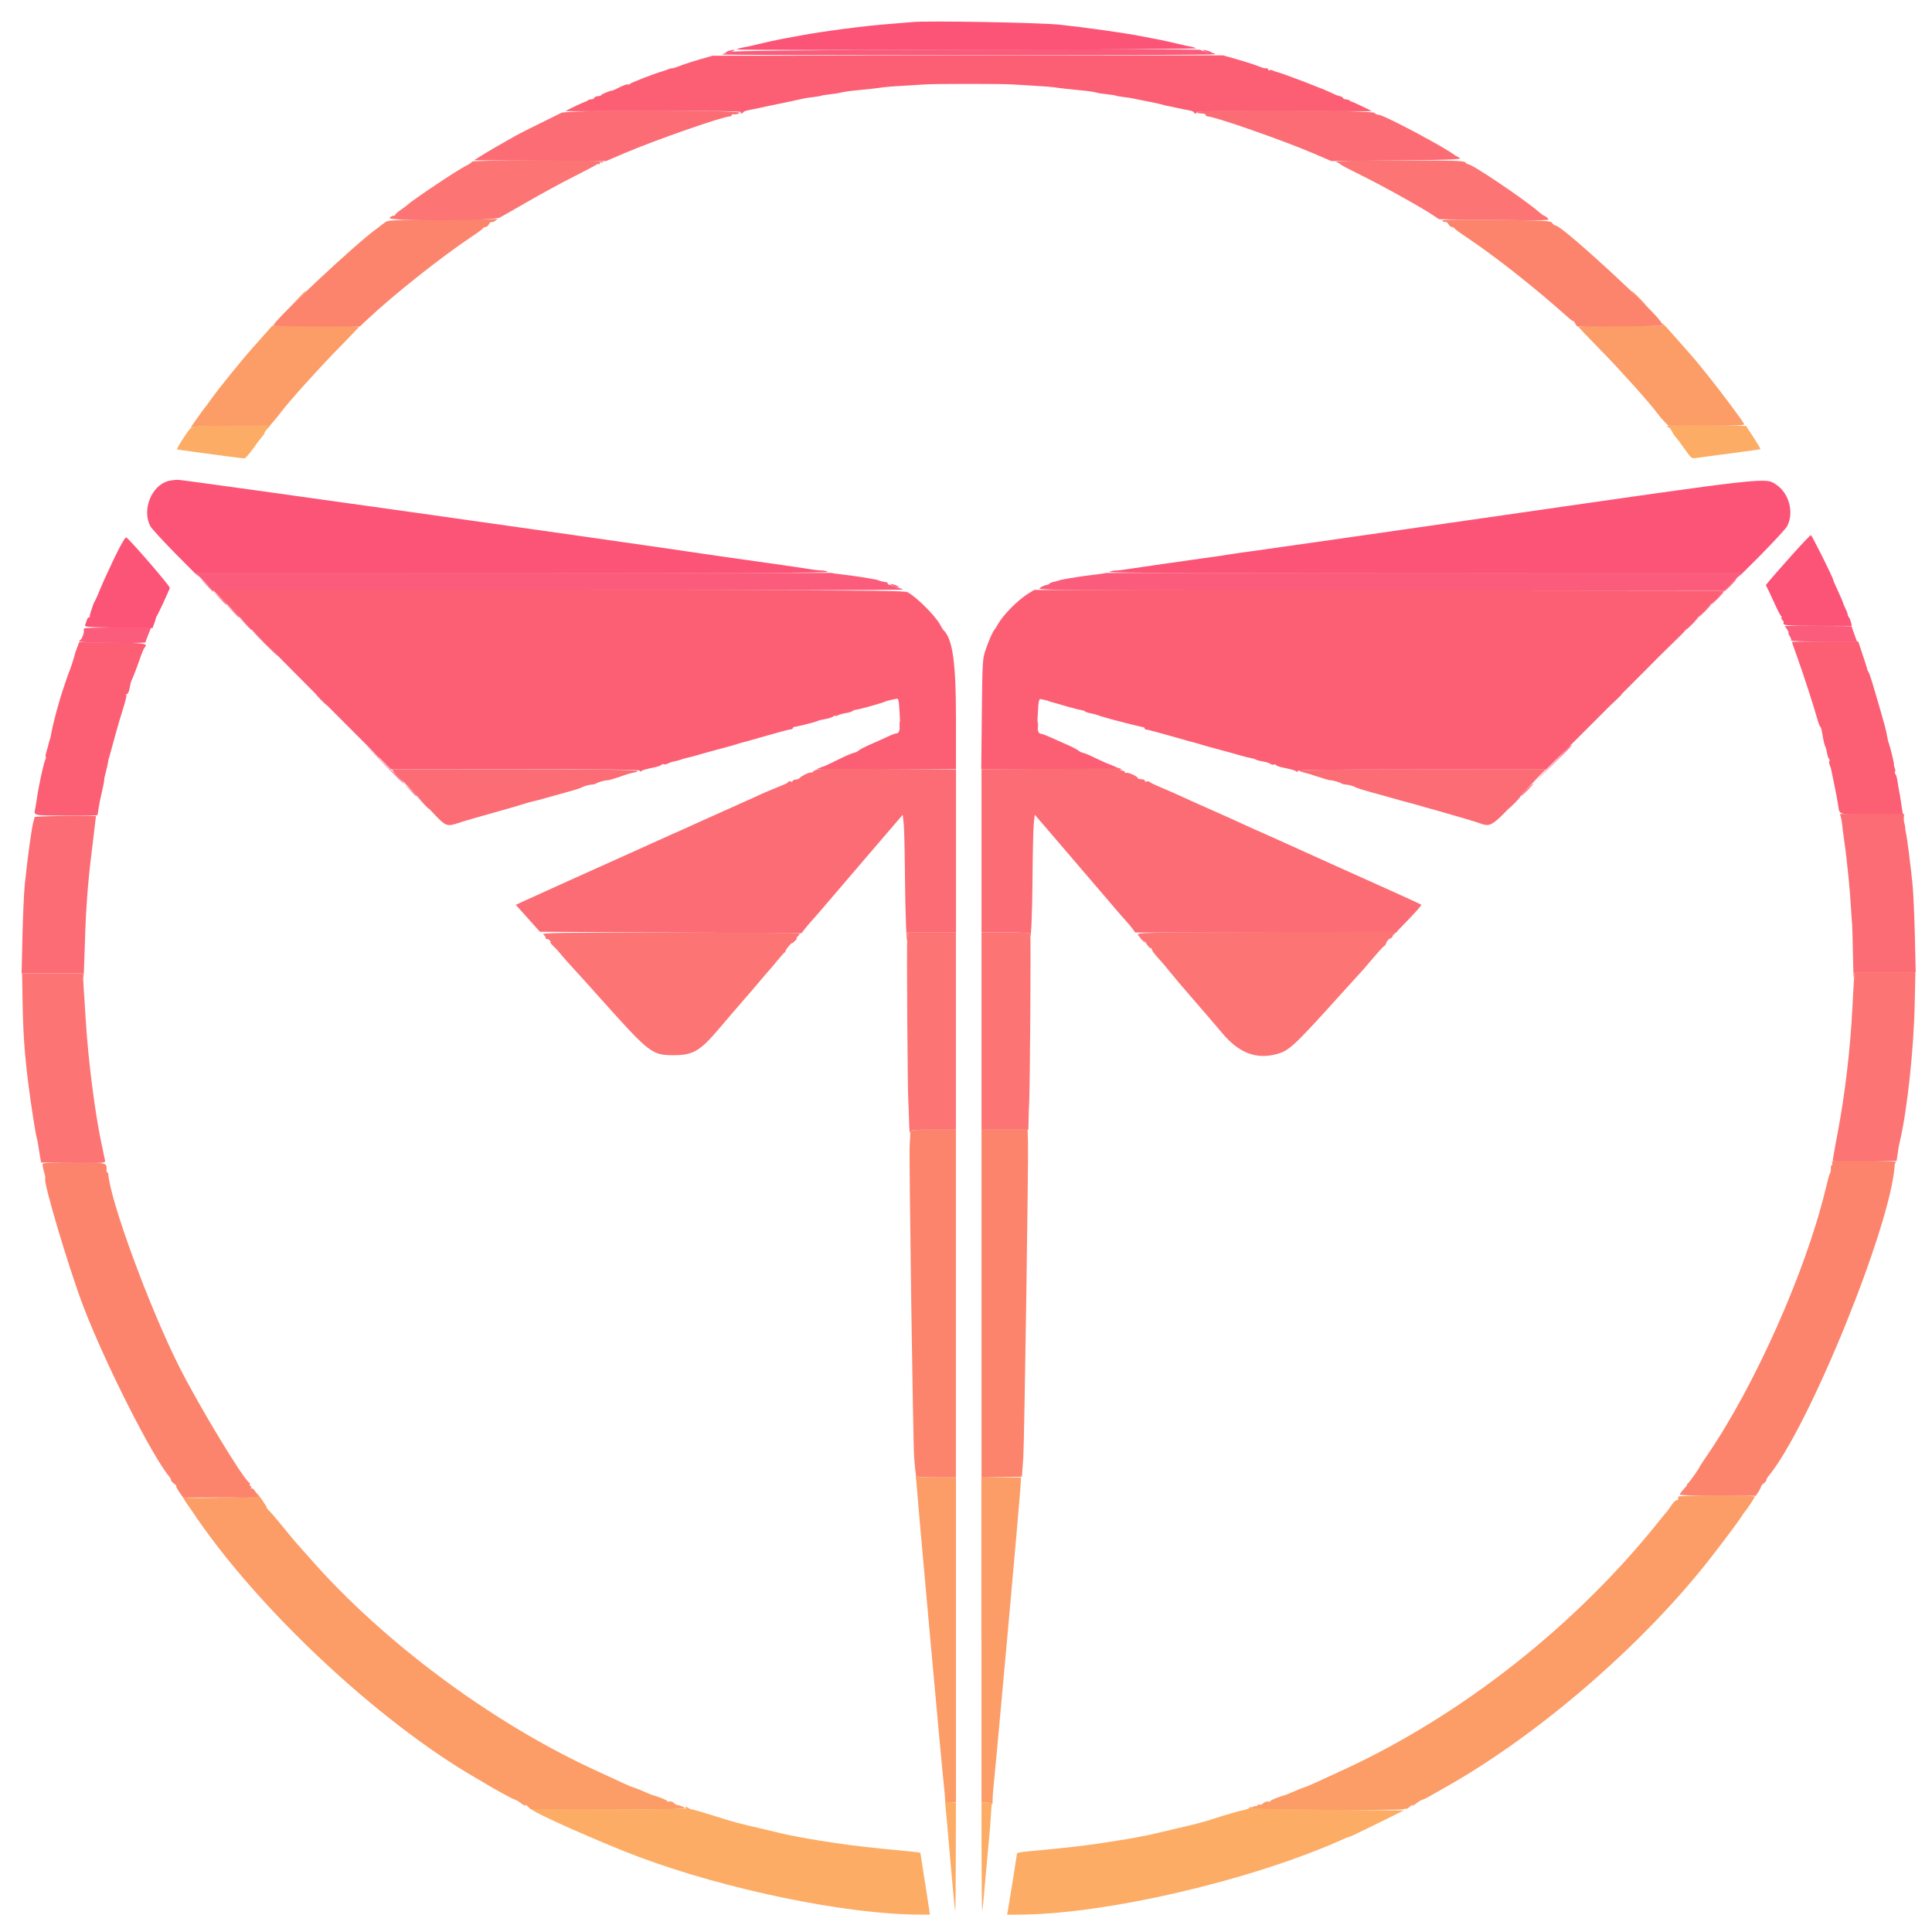 <?xml version="1.0" encoding="utf-8"?>
<!-- Generator: Adobe Illustrator 26.0.1, SVG Export Plug-In . SVG Version: 6.00 Build 0)  -->
<svg version="1.1" id="Layer_1" xmlns="http://www.w3.org/2000/svg" xmlns:xlink="http://www.w3.org/1999/xlink" x="0px" y="0px"
	 viewBox="0 0 32 32" style="enable-background:new 0 0 32 32;" xml:space="preserve">
<style type="text/css">
	.st0{fill-rule:evenodd;clip-rule:evenodd;fill:#FC5F74;}
	.st1{fill-rule:evenodd;clip-rule:evenodd;fill:#FC9C67;}
	.st2{fill-rule:evenodd;clip-rule:evenodd;fill:#FC846C;}
	.st3{fill-rule:evenodd;clip-rule:evenodd;fill:#FC6C74;}
	.st4{fill-rule:evenodd;clip-rule:evenodd;fill:#FC7473;}
	.st5{fill-rule:evenodd;clip-rule:evenodd;fill:#FC5477;}
	.st6{fill-rule:evenodd;clip-rule:evenodd;fill:#FCAC64;}
	.st7{fill-rule:evenodd;clip-rule:evenodd;fill:#FC5C7C;}
	.st8{fill-rule:evenodd;clip-rule:evenodd;fill:#FC6078;}
</style>
<g id="svgg">
	<path id="path0" class="st0" d="M11.602,0.98c-0.11,0.032-0.237,0.073-0.282,0.089c-0.045,0.017-0.103,0.039-0.129,0.048
		c-0.026,0.01-0.055,0.016-0.064,0.014C11.117,1.13,11.08,1.14,11.044,1.155c-0.036,0.015-0.077,0.029-0.092,0.033
		c-0.078,0.017-0.515,0.187-0.522,0.203c-0.004,0.011-0.017,0.014-0.028,0.007c-0.011-0.007-0.074,0.014-0.139,0.047
		c-0.065,0.033-0.121,0.058-0.124,0.056c-0.012-0.008-0.182,0.06-0.182,0.074c0,0.008-0.024,0.016-0.053,0.018
		C9.875,1.594,9.848,1.607,9.843,1.62C9.839,1.634,9.816,1.645,9.794,1.645c-0.023,0-0.049,0.008-0.059,0.018
		c-0.01,0.01-0.025,0.018-0.033,0.019c-0.019,0.001-0.333,0.15-0.333,0.158c0,0.003,0.657,0.003,1.459-0.001
		c0.983-0.004,1.454,0.002,1.444,0.018C12.264,1.869,12.268,1.88,12.28,1.88c0.013,0,0.026-0.009,0.031-0.021
		c0.004-0.012,0.045-0.027,0.09-0.035c0.045-0.008,0.13-0.025,0.188-0.038c0.058-0.014,0.122-0.028,0.141-0.031
		c0.019-0.003,0.093-0.019,0.165-0.034c0.071-0.015,0.182-0.039,0.247-0.052c0.065-0.013,0.139-0.03,0.164-0.036
		c0.026-0.007,0.1-0.018,0.165-0.025c0.065-0.007,0.124-0.018,0.133-0.023c0.008-0.005,0.072-0.015,0.141-0.023
		c0.069-0.007,0.144-0.019,0.167-0.025c0.051-0.015,0.161-0.031,0.287-0.042c0.135-0.012,0.366-0.038,0.435-0.05
		c0.032-0.005,0.175-0.016,0.317-0.024c0.142-0.008,0.311-0.018,0.376-0.023c0.153-0.011,1.281-0.011,1.434,0
		c0.065,0.005,0.234,0.015,0.376,0.023c0.142,0.008,0.285,0.019,0.317,0.024c0.069,0.012,0.3,0.038,0.435,0.05
		c0.126,0.011,0.237,0.027,0.287,0.042c0.023,0.007,0.098,0.018,0.167,0.025c0.069,0.007,0.133,0.017,0.141,0.023
		c0.008,0.005,0.068,0.016,0.133,0.023c0.065,0.007,0.144,0.02,0.176,0.028c0.032,0.008,0.137,0.029,0.232,0.047
		c0.095,0.018,0.196,0.04,0.223,0.049c0.028,0.009,0.071,0.02,0.097,0.024c0.026,0.004,0.095,0.019,0.153,0.032
		c0.058,0.013,0.143,0.031,0.188,0.038c0.045,0.007,0.086,0.023,0.09,0.035c0.004,0.012,0.018,0.021,0.031,0.021
		c0.013,0,0.016-0.011,0.008-0.024c-0.01-0.016,0.462-0.022,1.444-0.018c0.803,0.003,1.459,0.004,1.459,0.001
		c0-0.008-0.314-0.156-0.333-0.158c-0.009-0.001-0.024-0.009-0.033-0.019c-0.01-0.01-0.036-0.018-0.059-0.018
		c-0.023,0-0.045-0.01-0.049-0.023c-0.004-0.013-0.029-0.026-0.055-0.031c-0.026-0.004-0.079-0.025-0.118-0.045
		C21.969,1.49,21.207,1.2,21.138,1.189c-0.015-0.002-0.04-0.012-0.056-0.022c-0.016-0.01-0.04-0.012-0.053-0.004
		c-0.013,0.008-0.024,0.003-0.024-0.011c0-0.014-0.013-0.024-0.029-0.021c-0.016,0.003-0.051-0.003-0.076-0.013
		c-0.026-0.01-0.084-0.031-0.129-0.048c-0.045-0.017-0.18-0.058-0.298-0.092l-0.216-0.061l-4.227,0.003l-4.227,0.003L11.602,0.98
		 M17.016,9.841c-0.174,0.113-0.406,0.351-0.49,0.502c-0.025,0.045-0.052,0.088-0.059,0.094c-0.023,0.02-0.093,0.181-0.145,0.334
		c-0.048,0.139-0.051,0.199-0.06,1.059l-0.009,0.911l1.124,0c0.618,0,1.151,0.006,1.183,0.012s0.043,0.005,0.024-0.003
		c-0.019-0.008-0.072-0.032-0.118-0.053c-0.045-0.021-0.088-0.039-0.094-0.039c-0.013-0.002-0.208-0.09-0.317-0.144
		c-0.039-0.019-0.09-0.039-0.115-0.044c-0.024-0.005-0.061-0.023-0.082-0.041c-0.021-0.017-0.107-0.062-0.191-0.098
		c-0.084-0.037-0.208-0.091-0.275-0.122c-0.067-0.03-0.132-0.055-0.144-0.055c-0.061,0-0.074-0.07-0.059-0.323
		c0.014-0.249,0.017-0.26,0.064-0.249c0.089,0.02,0.12,0.028,0.12,0.032c0,0.002,0.016,0.007,0.035,0.012
		c0.019,0.004,0.125,0.034,0.235,0.067c0.11,0.032,0.226,0.062,0.259,0.067s0.064,0.015,0.071,0.024
		c0.007,0.009,0.046,0.022,0.087,0.029c0.041,0.007,0.104,0.024,0.14,0.038c0.036,0.014,0.066,0.024,0.066,0.022
		s0.016,0.003,0.035,0.01c0.055,0.02,0.596,0.158,0.629,0.16c0.016,0.001,0.029,0.011,0.029,0.022c0,0.011,0.015,0.02,0.032,0.02
		c0.018,0,0.2,0.048,0.406,0.107c0.205,0.059,0.389,0.11,0.409,0.114c0.019,0.004,0.051,0.014,0.071,0.021
		c0.019,0.007,0.141,0.041,0.27,0.076c0.129,0.034,0.288,0.078,0.353,0.097c0.105,0.031,0.19,0.052,0.259,0.065
		c0.013,0.002,0.034,0.011,0.047,0.019c0.013,0.008,0.065,0.021,0.116,0.029c0.051,0.008,0.106,0.026,0.122,0.04
		c0.017,0.014,0.04,0.019,0.053,0.011c0.013-0.008,0.029-0.005,0.036,0.007c0.007,0.012,0.053,0.029,0.102,0.039
		c0.049,0.01,0.102,0.022,0.118,0.026c0.016,0.004,0.043,0.011,0.059,0.015c0.016,0.004,0.044,0.016,0.062,0.027
		c0.023,0.014,0.028,0.012,0.016-0.007c-0.013-0.02,0.493-0.027,2.047-0.027h2.063l-0.117,0.123
		c-0.174,0.183,1.816-1.807,2.491-2.491l0.586-0.593l-5.715-0.006l-5.715-0.006L17.016,9.841 M4.116,10.372
		c0.322,0.326,0.984,0.993,1.471,1.481l0.886,0.887h2.072c1.56,0,2.068,0.007,2.055,0.027c-0.011,0.019-0.006,0.021,0.016,0.007
		c0.018-0.011,0.046-0.024,0.062-0.027c0.016-0.004,0.043-0.01,0.059-0.015c0.016-0.004,0.069-0.016,0.118-0.026
		c0.049-0.01,0.094-0.028,0.102-0.039c0.007-0.012,0.023-0.015,0.035-0.008c0.012,0.007,0.044,0.001,0.071-0.013
		c0.027-0.015,0.078-0.031,0.112-0.037c0.034-0.006,0.078-0.017,0.098-0.025c0.039-0.016,0.054-0.02,0.141-0.04
		c0.032-0.007,0.112-0.029,0.176-0.048c0.065-0.019,0.223-0.063,0.353-0.097c0.129-0.034,0.251-0.068,0.27-0.076
		c0.019-0.007,0.051-0.017,0.071-0.021c0.019-0.004,0.201-0.055,0.404-0.114c0.203-0.059,0.385-0.107,0.406-0.107
		s0.037-0.009,0.037-0.02c0-0.011,0.013-0.021,0.029-0.022c0.043-0.003,0.329-0.075,0.37-0.092c0.043-0.019,0.038-0.017,0.153-0.04
		c0.052-0.01,0.107-0.03,0.123-0.043c0.016-0.013,0.029-0.017,0.029-0.009c0,0.009,0.019,0.006,0.041-0.007
		c0.023-0.012,0.083-0.029,0.134-0.037c0.051-0.008,0.099-0.022,0.106-0.032c0.007-0.009,0.039-0.021,0.072-0.025
		c0.065-0.009,0.44-0.114,0.468-0.132c0.01-0.006,0.043-0.016,0.074-0.023c0.031-0.006,0.079-0.017,0.107-0.023
		c0.047-0.011,0.05,0,0.064,0.249c0.015,0.255,0.002,0.323-0.061,0.323c-0.013,0-0.078,0.025-0.144,0.057
		c-0.066,0.031-0.189,0.086-0.273,0.122c-0.084,0.036-0.17,0.08-0.192,0.098c-0.021,0.018-0.053,0.036-0.071,0.039
		c-0.048,0.01-0.139,0.049-0.323,0.14c-0.092,0.045-0.175,0.084-0.184,0.087c-0.034,0.008-0.123,0.044-0.123,0.051
		c0,0.004,0.518,0.004,1.152,0l1.152-0.006v-0.833c0-0.938-0.056-1.327-0.211-1.47c-0.007-0.007-0.029-0.042-0.048-0.08
		c-0.076-0.147-0.397-0.468-0.543-0.544c-0.056-0.029-0.854-0.034-5.783-0.034H3.53L4.116,10.372 M1.28,10.719
		c-0.017,0.045-0.032,0.088-0.034,0.094c-0.013,0.059-0.067,0.23-0.087,0.279c-0.014,0.034-0.029,0.072-0.033,0.085
		c-0.004,0.013-0.034,0.103-0.068,0.2c-0.084,0.245-0.183,0.614-0.212,0.788c-0.004,0.026-0.01,0.052-0.013,0.059
		c-0.003,0.007-0.008,0.022-0.011,0.035c-0.003,0.013-0.008,0.029-0.01,0.035C0.81,12.301,0.804,12.322,0.8,12.341
		c-0.005,0.019-0.019,0.069-0.031,0.11c-0.013,0.041-0.018,0.08-0.011,0.086c0.006,0.006,0.001,0.031-0.011,0.055
		c-0.023,0.044-0.107,0.428-0.134,0.619c-0.008,0.058-0.019,0.127-0.024,0.153c-0.03,0.154-0.077,0.14,0.501,0.147
		c0.288,0.003,0.524-0.002,0.526-0.012s0.006-0.039,0.01-0.065c0.021-0.137,0.034-0.202,0.068-0.346
		c0.021-0.087,0.035-0.166,0.033-0.176c-0.002-0.01,0.009-0.065,0.025-0.123c0.016-0.057,0.033-0.131,0.038-0.165
		c0.004-0.033,0.01-0.06,0.011-0.06s0.007-0.016,0.012-0.035c0.005-0.019,0.015-0.056,0.022-0.082
		c0.007-0.026,0.044-0.158,0.081-0.294c0.037-0.136,0.095-0.331,0.128-0.433c0.033-0.103,0.055-0.195,0.048-0.206
		c-0.007-0.011-0.001-0.019,0.012-0.019c0.013,0,0.032-0.04,0.041-0.088c0.01-0.048,0.019-0.093,0.02-0.1
		c0.001-0.006,0.021-0.054,0.044-0.106c0.023-0.052,0.068-0.173,0.101-0.27c0.033-0.097,0.069-0.186,0.081-0.199
		c0.069-0.074,0.023-0.082-0.529-0.089l-0.55-0.007L1.28,10.719 M29.68,10.633c0,0.004,0.038,0.113,0.084,0.241
		c0.105,0.291,0.286,0.849,0.332,1.021c0.019,0.071,0.043,0.135,0.053,0.141c0.01,0.007,0.024,0.049,0.03,0.094
		c0.017,0.114,0.041,0.216,0.056,0.241c0.007,0.011,0.018,0.054,0.025,0.096c0.006,0.041,0.021,0.087,0.033,0.101
		c0.012,0.014,0.015,0.032,0.007,0.04c-0.008,0.008-0.006,0.033,0.004,0.057c0.01,0.023,0.021,0.058,0.025,0.077
		c0.004,0.019,0.029,0.141,0.056,0.27c0.027,0.129,0.055,0.283,0.063,0.341c0.019,0.144,0.004,0.14,0.569,0.141l0.502,0l-0.016-0.1
		c-0.009-0.055-0.02-0.129-0.025-0.165c-0.005-0.036-0.015-0.094-0.023-0.129c-0.007-0.036-0.019-0.107-0.026-0.158
		s-0.022-0.105-0.034-0.12c-0.012-0.014-0.015-0.033-0.007-0.04c0.008-0.008,0.006-0.033-0.004-0.057
		c-0.01-0.023-0.017-0.051-0.014-0.061c0.004-0.02-0.06-0.287-0.083-0.346c-0.014-0.036-0.017-0.05-0.043-0.188
		c-0.008-0.045-0.052-0.209-0.098-0.364c-0.046-0.155-0.105-0.356-0.131-0.447c-0.027-0.09-0.056-0.175-0.066-0.188
		c-0.01-0.013-0.02-0.034-0.023-0.047c-0.009-0.041-0.017-0.067-0.083-0.265l-0.065-0.194h-0.548
		C29.927,10.625,29.68,10.628,29.68,10.633 M6.583,12.858c0.05,0.052,0.097,0.094,0.104,0.094c0.007,0-0.03-0.042-0.08-0.094
		c-0.05-0.052-0.097-0.094-0.104-0.094C6.496,12.764,6.532,12.807,6.583,12.858 M6.993,13.287c0.097,0.104,0.119,0.122,0.119,0.105
		c0-0.004-0.05-0.054-0.112-0.112l-0.112-0.105L6.993,13.287 M25.072,13.293c-0.057,0.058-0.098,0.106-0.092,0.106
		c0.007,0,0.058-0.048,0.116-0.106c0.057-0.058,0.099-0.106,0.092-0.106C25.181,13.187,25.129,13.235,25.072,13.293"/>
	<path id="path1" class="st1" d="M4.937,4.942L4.82,5.065l0.123-0.117c0.115-0.108,0.134-0.13,0.117-0.13
		C5.056,4.819,5.001,4.874,4.937,4.942 M27.129,4.936c0.064,0.065,0.121,0.118,0.128,0.118c0.006,0-0.04-0.053-0.104-0.118
		c-0.064-0.065-0.121-0.118-0.127-0.118C27.019,4.819,27.065,4.871,27.129,4.936 M27.517,5.352c0,0.015,0.013,0.033,0.029,0.039
		c0.016,0.007-0.295,0.01-0.691,0.008c-0.475-0.003-0.716,0.004-0.707,0.019c0.008,0.013,0.169,0.182,0.36,0.376
		c0.328,0.335,0.811,0.873,0.939,1.047c0.032,0.044,0.088,0.11,0.124,0.146l0.065,0.065h0.635c0.502,0,0.632-0.006,0.618-0.029
		c-0.053-0.09-0.373-0.518-0.584-0.782c-0.207-0.258-0.25-0.31-0.424-0.505c-0.065-0.072-0.173-0.195-0.241-0.272
		C27.573,5.387,27.517,5.337,27.517,5.352 M4.43,5.486c-0.044,0.05-0.148,0.167-0.231,0.259C4.015,5.95,3.626,6.43,3.502,6.605
		C3.452,6.676,3.405,6.74,3.398,6.746C3.391,6.753,3.329,6.837,3.26,6.934C3.19,7.031,3.147,7.097,3.164,7.081
		c0.023-0.022,0.19-0.029,0.667-0.029h0.637l0.058-0.067C4.559,6.948,4.611,6.883,4.644,6.84C4.779,6.658,5.26,6.123,5.582,5.794
		c0.19-0.194,0.352-0.363,0.36-0.376c0.009-0.015-0.234-0.024-0.709-0.024H4.511L4.43,5.486 M15.168,24.46
		c0.005,0.026,0.014,0.111,0.019,0.188c0.02,0.293,0.418,4.687,0.449,4.948c0.007,0.058,0.014,0.143,0.016,0.188
		c0.004,0.081,0.006,0.082,0.093,0.074l0.089-0.008v-2.689v-2.689h-0.327c-0.241,0-0.33-0.008-0.337-0.029
		C15.163,24.426,15.163,24.434,15.168,24.46 M16.257,27.163v2.692h0.08c0.044,0,0.085,0.013,0.092,0.029
		c0.006,0.016,0.011-0.008,0.011-0.053c0-0.045,0.006-0.14,0.013-0.212c0.058-0.559,0.435-4.745,0.449-4.99l0.009-0.159h-0.328
		h-0.328V27.163 M4.259,24.765c0.011,0.03-1.064,0.063-1.22,0.038c-0.01-0.002,0.011,0.038,0.047,0.088
		c0.036,0.05,0.078,0.111,0.094,0.135c1.047,1.578,3.071,3.482,4.708,4.426c0.071,0.041,0.145,0.085,0.165,0.097
		c0.121,0.076,0.454,0.258,0.474,0.258c0.013,0,0.062,0.029,0.109,0.065c0.047,0.036,0.076,0.049,0.065,0.029
		c-0.011-0.019,0.006-0.012,0.037,0.017l0.057,0.052l1.304-0.001c1.216-0.001,1.298-0.003,1.222-0.039
		c-0.045-0.021-0.091-0.036-0.101-0.033c-0.01,0.003-0.036-0.012-0.056-0.033c-0.021-0.021-0.057-0.032-0.081-0.026
		c-0.024,0.006-0.039,0.004-0.033-0.006c0.008-0.013-0.135-0.071-0.269-0.108c-0.007-0.002-0.059-0.025-0.118-0.051
		c-0.058-0.026-0.132-0.056-0.165-0.066c-0.068-0.021-0.099-0.035-0.679-0.305c-1.702-0.791-3.474-2.111-4.681-3.486
		c-0.097-0.111-0.192-0.218-0.212-0.239C4.906,25.558,4.8,25.43,4.69,25.294c-0.11-0.136-0.216-0.259-0.235-0.274
		c-0.019-0.015-0.035-0.036-0.035-0.047c0-0.019-0.154-0.243-0.168-0.243C4.248,24.73,4.251,24.746,4.259,24.765 M27.796,24.789
		c-0.001,0.013-0.001,0.031,0,0.041c0.001,0.01-0.011,0.018-0.027,0.018c-0.016,0-0.056,0.04-0.088,0.088
		c-0.032,0.048-0.064,0.093-0.071,0.1c-0.007,0.006-0.081,0.096-0.164,0.2c-1.365,1.698-3.231,3.167-5.162,4.063
		c-0.526,0.244-0.625,0.289-0.692,0.309c-0.032,0.01-0.106,0.04-0.165,0.066c-0.058,0.026-0.111,0.049-0.118,0.051
		c-0.134,0.037-0.277,0.095-0.269,0.108c0.006,0.009-0.009,0.012-0.033,0.006c-0.024-0.006-0.061,0.006-0.082,0.027
		c-0.021,0.021-0.049,0.032-0.061,0.025s-0.029-0.003-0.037,0.011c-0.008,0.013-0.022,0.02-0.031,0.014
		c-0.009-0.006-0.036,0.005-0.061,0.023c-0.039,0.028,0.134,0.034,1.24,0.039c0.707,0.003,1.285-0.002,1.285-0.013
		c0-0.01,0.01-0.013,0.022-0.005c0.012,0.008,0.045-0.01,0.074-0.04c0.029-0.029,0.043-0.038,0.032-0.018
		c-0.011,0.019,0.019,0.006,0.066-0.029c0.047-0.036,0.095-0.065,0.107-0.065s0.072-0.029,0.133-0.065
		c0.061-0.036,0.168-0.096,0.237-0.135c1.55-0.87,3.284-2.369,4.405-3.808c0.222-0.285,0.459-0.603,0.509-0.682
		c0.025-0.039,0.05-0.076,0.057-0.082c0.021-0.02,0.165-0.236,0.165-0.247C29.069,24.766,27.799,24.766,27.796,24.789"/>
	<path id="path2" class="st2" d="M7.327,3.637C6.432,3.644,6.424,3.644,6.36,3.696c-0.036,0.029-0.095,0.074-0.131,0.1
		c-0.343,0.244-1.741,1.557-1.7,1.598c0.006,0.006,0.33,0.012,0.72,0.013l0.709,0.002l0.125-0.117
		C6.518,4.883,7.303,4.26,7.805,3.925C7.909,3.856,7.997,3.791,8.001,3.78c0.004-0.011,0.023-0.019,0.04-0.019
		c0.018,0,0.044-0.021,0.058-0.048c0.014-0.026,0.034-0.042,0.044-0.036c0.01,0.006,0.039-0.004,0.064-0.022
		C8.232,3.636,8.247,3.623,8.24,3.626C8.234,3.629,7.823,3.634,7.327,3.637 M23.888,3.66c0.022,0.016,0.048,0.023,0.058,0.017
		c0.01-0.006,0.03,0.01,0.044,0.036c0.014,0.026,0.04,0.048,0.058,0.048c0.018,0,0.036,0.009,0.04,0.019
		c0.004,0.011,0.092,0.076,0.196,0.145c0.489,0.327,1.127,0.83,1.699,1.341c0.042,0.038,0.077,0.061,0.077,0.051
		c0-0.009,0.013,0.008,0.029,0.039c0.016,0.031,0.037,0.055,0.047,0.053c0.01-0.002,0.338-0.004,0.729-0.005
		c0.391-0.001,0.698-0.007,0.682-0.014c-0.016-0.007-0.029-0.023-0.029-0.038c0-0.099-1.643-1.616-1.751-1.616
		c-0.018,0-0.044-0.019-0.056-0.041c-0.021-0.038-0.098-0.042-0.942-0.053C24.042,3.634,23.857,3.637,23.888,3.66 M15.079,18.753
		c-0.001,0.023-0.006,0.12-0.012,0.217c-0.012,0.224,0.056,4.936,0.074,5.172c0.008,0.097,0.017,0.197,0.021,0.223
		c0.004,0.026,0.008,0.06,0.01,0.076c0.002,0.022,0.086,0.029,0.332,0.029h0.329v-2.88v-2.88h-0.376
		C15.116,18.712,15.081,18.716,15.079,18.753 M16.257,21.592v2.88l0.335-0.007l0.335-0.007l0.004-0.07
		c0.002-0.039,0.01-0.15,0.018-0.247c0.016-0.206,0.087-4.891,0.078-5.213l-0.006-0.217l-0.382,0h-0.382V21.592 M30.346,19.258
		c0.006,0.023,0.003,0.041-0.007,0.041c-0.01,0-0.016,0.024-0.014,0.053c0.002,0.029-0.003,0.063-0.012,0.076
		c-0.013,0.02-0.031,0.083-0.082,0.294c-0.329,1.35-1.168,3.233-1.95,4.375c-0.071,0.104-0.129,0.192-0.129,0.196
		c0,0.019-0.172,0.261-0.196,0.277c-0.015,0.009-0.02,0.017-0.012,0.018c0.008,0-0.015,0.033-0.053,0.073
		c-0.038,0.04-0.068,0.082-0.068,0.094c0,0.012,0.275,0.021,0.629,0.021h0.629l0.043-0.065c0.024-0.036,0.044-0.075,0.044-0.088
		c0.001-0.013,0.021-0.037,0.045-0.054c0.024-0.017,0.044-0.041,0.044-0.054c0-0.013,0.011-0.036,0.024-0.052
		c0.673-0.797,2.054-4.197,2.102-5.177c0.001-0.013,0.012-0.031,0.025-0.04c0.013-0.009-0.223-0.02-0.524-0.024
		C30.371,19.218,30.336,19.22,30.346,19.258 M0.708,19.273c-0.007,0.011,0.002,0.069,0.019,0.128
		c0.018,0.059,0.028,0.112,0.022,0.118c-0.04,0.04,0.385,1.469,0.624,2.1c0.357,0.94,1.144,2.5,1.436,2.845
		c0.013,0.016,0.024,0.039,0.024,0.052c0,0.013,0.024,0.04,0.052,0.06c0.029,0.02,0.044,0.037,0.034,0.037
		c-0.01,0,0.012,0.043,0.048,0.096l0.066,0.096l0.61-0.002c0.335-0.001,0.614-0.006,0.619-0.011c0.021-0.021-0.069-0.155-0.093-0.14
		c-0.016,0.01-0.02,0.005-0.009-0.011c0.009-0.015,0.005-0.027-0.009-0.027c-0.015,0-0.02-0.01-0.013-0.022
		c0.007-0.012,0.002-0.029-0.011-0.037c-0.103-0.063-0.821-1.251-1.152-1.904c-0.49-0.967-1.148-2.752-1.181-3.203
		c-0.001-0.016-0.009-0.029-0.018-0.029s-0.014-0.024-0.011-0.053c0.009-0.107-0.012-0.112-0.543-0.112
		C0.946,19.253,0.715,19.262,0.708,19.273"/>
	<path id="path3" class="st3" d="M9.298,1.869C9.266,1.886,9.107,1.964,8.945,2.043C8.784,2.121,8.588,2.221,8.511,2.265
		C8.266,2.402,8.091,2.504,7.97,2.58L7.852,2.654l1.093,0.007l1.093,0.007l0.306-0.131c0.499-0.214,1.631-0.609,1.745-0.609
		c0.016,0,0.03-0.01,0.03-0.022c0-0.012,0.02-0.018,0.045-0.013c0.025,0.005,0.064-0.006,0.088-0.024
		C12.315,1.82,9.389,1.821,9.298,1.869 M19.818,1.856c0.008,0.013,0.046,0.024,0.084,0.024c0.038,0,0.069,0.011,0.069,0.024
		s0.013,0.024,0.03,0.024c0.114,0,1.246,0.395,1.745,0.609l0.306,0.131l1.093-0.012c0.975-0.01,1.085-0.015,1.023-0.046
		c-0.039-0.019-0.086-0.047-0.106-0.063c-0.019-0.016-0.104-0.068-0.188-0.117c-0.445-0.256-0.979-0.527-1.035-0.527
		c-0.024,0-0.059-0.016-0.078-0.035C22.718,1.826,19.792,1.814,19.818,1.856 M13.483,12.769c-0.023,0.022-0.048,0.034-0.055,0.028
		c-0.014-0.014-0.163,0.059-0.183,0.09c-0.008,0.012-0.037,0.023-0.065,0.025c-0.028,0.002-0.051,0.013-0.051,0.025
		c0,0.012-0.016,0.015-0.035,0.007c-0.019-0.007-0.035-0.006-0.035,0.004c0,0.009-0.029,0.029-0.065,0.043
		c-0.239,0.097-0.343,0.141-0.488,0.209c-0.091,0.042-0.292,0.132-0.447,0.201s-0.372,0.166-0.482,0.216
		c-0.2,0.092-0.283,0.13-0.458,0.206c-0.052,0.023-0.2,0.089-0.329,0.148c-0.129,0.059-0.299,0.135-0.376,0.17
		c-0.487,0.218-1.575,0.709-1.735,0.783l-0.136,0.063l0.2,0.223l0.2,0.223l2.166,0.012l2.166,0.012l0.051-0.066
		c0.028-0.036,0.083-0.101,0.121-0.143c0.039-0.042,0.105-0.118,0.148-0.169c0.043-0.051,0.365-0.428,0.717-0.838l0.64-0.746
		l0.016,0.146c0.009,0.08,0.018,0.474,0.021,0.875c0.004,0.62,0.031,1.252,0.042,1.005l0.003-0.076h0.4h0.4v-1.351v-1.351
		l-1.154-0.006C13.624,12.73,13.522,12.732,13.483,12.769 M17.403,12.735l-1.146,0.006v1.351v1.352h0.4
		c0.302,0,0.4,0.007,0.403,0.029c0.016,0.149,0.038-0.346,0.042-0.946c0.003-0.407,0.012-0.806,0.021-0.887l0.016-0.146l0.64,0.746
		c0.352,0.41,0.674,0.787,0.717,0.838c0.043,0.051,0.109,0.127,0.148,0.169c0.039,0.042,0.091,0.104,0.115,0.137l0.044,0.061h2.159
		h2.159l0.077-0.079c0.227-0.232,0.352-0.371,0.343-0.381c-0.006-0.006-0.237-0.113-0.514-0.237
		c-0.277-0.124-0.662-0.297-0.856-0.385c-0.194-0.088-0.416-0.188-0.494-0.223c-0.078-0.035-0.247-0.111-0.376-0.17
		c-0.129-0.059-0.277-0.125-0.329-0.148c-0.175-0.076-0.258-0.114-0.458-0.206c-0.11-0.051-0.327-0.148-0.482-0.216
		s-0.356-0.159-0.447-0.201c-0.09-0.042-0.249-0.112-0.353-0.155c-0.103-0.043-0.191-0.086-0.195-0.095
		c-0.004-0.009-0.023-0.011-0.041-0.004c-0.019,0.007-0.034,0.001-0.034-0.013c0-0.014-0.026-0.026-0.059-0.026
		c-0.032,0-0.059-0.009-0.059-0.019c0-0.028-0.164-0.102-0.19-0.086c-0.012,0.007-0.022,0.002-0.022-0.011
		c0-0.014-0.022-0.025-0.048-0.025c-0.027,0-0.042-0.011-0.034-0.024c0.008-0.013,0.011-0.021,0.007-0.018
		C18.552,12.726,18.033,12.732,17.403,12.735 M6.605,12.865c0.065,0.068,0.266,0.28,0.447,0.471c0.368,0.39,0.314,0.366,0.612,0.272
		c0.078-0.024,0.311-0.091,0.519-0.149c0.208-0.058,0.425-0.121,0.482-0.14c0.057-0.019,0.13-0.04,0.163-0.046
		s0.138-0.034,0.235-0.062c0.097-0.028,0.255-0.072,0.352-0.098c0.097-0.026,0.195-0.057,0.219-0.07
		c0.048-0.026,0.126-0.047,0.182-0.049c0.019-0.001,0.046-0.009,0.059-0.018c0.028-0.02,0.157-0.056,0.182-0.051
		c0.016,0.003,0.191-0.049,0.277-0.083c0.041-0.016,0.091-0.031,0.141-0.041c0.256-0.05,0.028-0.057-1.917-0.059l-2.07-0.001
		L6.605,12.865 M21.522,12.769c0.032,0.014,0.075,0.028,0.094,0.031c0.019,0.003,0.118,0.033,0.219,0.067
		c0.101,0.033,0.191,0.059,0.2,0.057c0.024-0.005,0.154,0.032,0.181,0.051c0.013,0.009,0.039,0.018,0.059,0.018
		c0.055,0.002,0.134,0.023,0.182,0.049c0.024,0.013,0.122,0.044,0.219,0.07c0.096,0.026,0.255,0.07,0.352,0.098
		c0.097,0.028,0.195,0.056,0.217,0.061c0.069,0.016,0.108,0.027,0.582,0.162c0.252,0.072,0.522,0.15,0.6,0.175
		c0.31,0.097,0.194,0.178,1.044-0.732l0.126-0.135l-2.066,0.001C22.036,12.743,21.48,12.751,21.522,12.769 M30.492,13.54
		c0.008,0.032,0.018,0.09,0.021,0.129c0.003,0.039,0.018,0.15,0.032,0.247c0.014,0.097,0.032,0.229,0.038,0.294
		c0.007,0.065,0.023,0.213,0.035,0.329c0.012,0.116,0.03,0.328,0.038,0.47c0.009,0.142,0.018,0.285,0.022,0.317
		c0.003,0.032,0.009,0.26,0.013,0.505c0.004,0.246,0.011,0.407,0.016,0.359l0.009-0.088h0.507h0.507l-0.014-0.605
		c-0.008-0.333-0.025-0.716-0.039-0.852c-0.03-0.303-0.089-0.767-0.108-0.846c-0.008-0.032-0.014-0.075-0.014-0.094
		c0-0.019-0.006-0.051-0.013-0.071c-0.007-0.019-0.011-0.062-0.009-0.094l0.005-0.059h-0.531h-0.531L30.492,13.54 M0.573,13.534
		c-0.007,0.034-0.015,0.065-0.019,0.076c-0.025,0.065-0.1,0.613-0.143,1.034c-0.014,0.136-0.031,0.524-0.039,0.864l-0.014,0.617
		h0.507h0.507l0.008,0.076c0.004,0.042,0.015-0.204,0.025-0.547c0.016-0.581,0.049-1.031,0.113-1.54
		c0.015-0.116,0.03-0.243,0.034-0.282c0.004-0.039,0.014-0.126,0.023-0.194l0.015-0.123H1.084
		C0.805,13.517,0.575,13.525,0.573,13.534 M18.842,15.473c0,0.007,0.033,0.048,0.072,0.092c0.04,0.044,0.062,0.058,0.049,0.032
		C18.941,15.55,18.842,15.449,18.842,15.473 M13.127,15.591c-0.028,0.053-0.028,0.053,0.023,0.008
		c0.056-0.05,0.061-0.061,0.028-0.061C13.165,15.538,13.143,15.562,13.127,15.591"/>
	<path id="path4" class="st4" d="M7.817,2.677c0,0.012-0.048,0.045-0.106,0.073C7.579,2.814,6.83,3.315,6.746,3.396
		C6.732,3.409,6.682,3.446,6.634,3.479C6.587,3.511,6.548,3.545,6.548,3.555c0,0.01-0.015,0.018-0.033,0.018
		c-0.018,0-0.046,0.016-0.062,0.035C6.405,3.666,8.173,3.66,8.281,3.602C8.323,3.579,8.54,3.456,8.763,3.327
		C8.986,3.199,9.322,3.016,9.51,2.922C9.697,2.827,9.863,2.74,9.877,2.728C9.892,2.715,9.911,2.712,9.919,2.72
		s0.014,0.001,0.014-0.015s0.01-0.023,0.022-0.015c0.012,0.007,0.029,0.003,0.037-0.01c0.01-0.016-0.344-0.024-1.08-0.024
		C8.269,2.656,7.817,2.665,7.817,2.677 M22.133,2.682c0.032,0.013,0.064,0.031,0.07,0.041c0.007,0.01,0.134,0.077,0.283,0.15
		c0.398,0.195,1.046,0.555,1.256,0.696l0.092,0.062l0.923,0.012c0.88,0.011,0.921,0.01,0.879-0.029
		c-0.024-0.023-0.051-0.041-0.06-0.041c-0.008,0-0.049-0.029-0.09-0.065c-0.247-0.213-1.12-0.801-1.169-0.787
		c-0.008,0.002-0.028-0.011-0.044-0.03c-0.024-0.029-0.187-0.034-1.113-0.033C22.421,2.658,22.093,2.666,22.133,2.682
		 M20.971,15.438c-1.968,0.006-2.157,0.009-2.109,0.043c0.029,0.02,0.045,0.048,0.037,0.062c-0.009,0.014-0.005,0.019,0.009,0.01
		c0.014-0.008,0.047,0.022,0.073,0.067c0.027,0.045,0.059,0.082,0.073,0.082c0.013,0,0.024,0.011,0.024,0.024
		c0,0.02,0.063,0.101,0.154,0.197c0.014,0.014,0.072,0.084,0.13,0.155c0.138,0.169,0.176,0.214,0.468,0.551
		c0.136,0.156,0.323,0.375,0.417,0.486c0.267,0.317,0.545,0.43,0.871,0.351c0.231-0.056,0.289-0.109,1.133-1.045
		c0.162-0.179,0.308-0.341,0.326-0.359c0.017-0.018,0.095-0.109,0.173-0.202c0.078-0.093,0.156-0.178,0.174-0.189
		c0.018-0.01,0.033-0.03,0.033-0.043c0-0.029,0.061-0.093,0.087-0.092c0.01,0,0.018-0.009,0.018-0.022
		c0-0.012,0.021-0.038,0.047-0.058c0.026-0.02,0.042-0.033,0.035-0.03C23.138,15.43,22.16,15.435,20.971,15.438 M8.998,15.477
		c0.023,0.017,0.041,0.044,0.041,0.059s0.008,0.023,0.018,0.017c0.01-0.006,0.031,0.004,0.048,0.022
		c0.017,0.018,0.022,0.033,0.012,0.033s0.014,0.03,0.052,0.066c0.038,0.036,0.091,0.093,0.117,0.127
		c0.039,0.05,0.154,0.179,0.447,0.499c0.013,0.014,0.113,0.126,0.223,0.249c0.807,0.902,0.843,0.929,1.211,0.928
		c0.315-0.001,0.43-0.07,0.747-0.444c0.132-0.156,0.32-0.375,0.417-0.486c0.097-0.111,0.219-0.253,0.27-0.315
		c0.052-0.062,0.11-0.13,0.13-0.151c0.02-0.021,0.083-0.096,0.141-0.167c0.058-0.071,0.113-0.133,0.122-0.137
		c0.01-0.004,0.018-0.017,0.018-0.028c0-0.02,0.064-0.097,0.177-0.212c0.032-0.033,0.059-0.067,0.059-0.076
		c0-0.009-0.965-0.016-2.145-0.016C9.314,15.446,8.964,15.451,8.998,15.477 M15.027,15.532c-0.011,0.079,0.005,2.548,0.018,2.721
		c0.003,0.039,0.008,0.182,0.012,0.317c0.004,0.136,0.011,0.223,0.017,0.194c0.01-0.052,0.015-0.053,0.385-0.053h0.374v-1.634
		v-1.634h-0.397h-0.397L15.027,15.532 M16.257,17.078v1.634h0.388h0.388l0.004-0.188c0.002-0.103,0.006-0.217,0.009-0.253
		c0.013-0.169,0.031-2.761,0.019-2.792c-0.011-0.029-0.079-0.035-0.411-0.035h-0.397V17.078 M30.711,16.179
		c-0.002,0.042-0.006,0.103-0.009,0.135c-0.003,0.032-0.012,0.207-0.021,0.388c-0.032,0.652-0.123,1.428-0.239,2.037
		c-0.033,0.173-0.066,0.354-0.073,0.402l-0.014,0.088h0.529h0.529l0.016-0.106c0.009-0.058,0.017-0.114,0.018-0.123
		c0.001-0.01,0.011-0.055,0.022-0.1c0.121-0.516,0.23-1.528,0.245-2.286l0.011-0.511H31.22h-0.506L30.711,16.179 M0.375,16.626
		c0.009,0.503,0.032,0.826,0.097,1.346c0.037,0.3,0.125,0.858,0.138,0.88c0.004,0.007,0.015,0.061,0.023,0.119
		c0.009,0.058,0.023,0.146,0.032,0.195l0.016,0.089l0.534,0.005c0.523,0.005,0.534,0.004,0.524-0.042
		c-0.005-0.026-0.031-0.148-0.057-0.27c-0.11-0.519-0.216-1.346-0.26-2.022c-0.037-0.576-0.044-0.688-0.046-0.746l-0.002-0.053
		H0.871H0.366L0.375,16.626"/>
	<path id="path5" class="st5" d="M15.105,0.366c-0.045,0.005-0.23,0.02-0.411,0.034c-0.386,0.03-1.067,0.119-1.434,0.188
		c-0.142,0.027-0.29,0.054-0.329,0.061c-0.06,0.01-0.269,0.057-0.417,0.093c-0.069,0.017-0.143,0.033-0.224,0.048
		c-0.042,0.008-0.081,0.021-0.086,0.029s1.717,0.012,3.826,0.008c2.147-0.004,3.814-0.016,3.786-0.028
		c-0.027-0.011-0.08-0.026-0.118-0.032c-0.037-0.007-0.089-0.017-0.115-0.024c-0.165-0.04-0.363-0.084-0.423-0.094
		c-0.039-0.007-0.154-0.028-0.255-0.049c-0.267-0.053-0.933-0.147-1.355-0.191C17.209,0.373,15.339,0.34,15.105,0.366 M12.084,0.839
		c-0.026,0.006-0.057,0.021-0.069,0.032c-0.012,0.011,0.013,0.011,0.056-0.002C12.192,0.835,12.202,0.81,12.084,0.839 M19.927,0.833
		c0.008,0.008,0.049,0.024,0.092,0.037c0.043,0.012,0.068,0.013,0.056,0.002C20.05,0.849,19.904,0.811,19.927,0.833 M2.779,7.969
		C2.504,8.052,2.35,8.446,2.489,8.714c0.02,0.039,0.219,0.255,0.441,0.48C3.152,9.419,3.314,9.579,3.291,9.55L3.249,9.497
		l5.252-0.001c3.39,0,5.238-0.009,5.213-0.023C13.693,9.46,13.65,9.45,13.62,9.449c-0.052,0-0.147-0.011-0.278-0.033
		c-0.032-0.005-0.106-0.016-0.165-0.025c-0.058-0.008-0.132-0.02-0.165-0.024c-0.032-0.005-0.106-0.016-0.165-0.024
		c-0.058-0.008-0.132-0.019-0.165-0.023c-0.139-0.021-0.584-0.084-0.67-0.095c-0.052-0.007-0.232-0.033-0.4-0.058
		C10.26,8.964,3.029,7.946,2.948,7.947C2.891,7.948,2.815,7.958,2.779,7.969 M24.896,8.534c-2.237,0.322-4.12,0.592-4.185,0.599
		c-0.065,0.007-0.213,0.028-0.329,0.047c-0.116,0.019-0.254,0.039-0.306,0.046c-0.085,0.011-0.526,0.073-0.67,0.095
		c-0.032,0.005-0.106,0.015-0.165,0.023c-0.058,0.008-0.132,0.019-0.165,0.024c-0.032,0.005-0.106,0.016-0.165,0.024
		c-0.058,0.009-0.132,0.02-0.165,0.025c-0.132,0.021-0.226,0.032-0.278,0.033c-0.03,0-0.073,0.011-0.094,0.023
		c-0.025,0.015,1.822,0.023,5.213,0.023l5.252,0.001L28.799,9.55c-0.023,0.029,0.14-0.131,0.362-0.356
		c0.222-0.225,0.421-0.441,0.441-0.481c0.115-0.223,0.032-0.542-0.18-0.684C29.237,7.905,29.347,7.893,24.896,8.534 M29.668,9.207
		C29.5,9.395,29.337,9.581,29.305,9.62l-0.057,0.071l0.048,0.097c0.026,0.053,0.078,0.166,0.116,0.25
		c0.038,0.084,0.079,0.161,0.092,0.17c0.013,0.009,0.014,0.017,0.003,0.018c-0.011,0-0.006,0.018,0.012,0.039
		c0.018,0.021,0.03,0.042,0.026,0.047c-0.034,0.047,0.047,0.055,0.561,0.055h0.567l-0.016-0.064
		c-0.009-0.035-0.023-0.07-0.032-0.076c-0.009-0.007-0.019-0.03-0.022-0.052c-0.004-0.022-0.022-0.07-0.041-0.106
		s-0.034-0.074-0.035-0.083c0-0.009-0.037-0.096-0.082-0.193s-0.082-0.181-0.082-0.189c0-0.034-0.353-0.741-0.369-0.74
		C29.982,8.864,29.836,9.018,29.668,9.207 M1.892,9.246c-0.094,0.196-0.196,0.42-0.227,0.498c-0.031,0.078-0.07,0.168-0.088,0.2
		c-0.018,0.032-0.035,0.069-0.038,0.082c-0.003,0.013-0.017,0.055-0.031,0.094c-0.014,0.039-0.023,0.078-0.02,0.088
		c0.003,0.01-0.004,0.018-0.016,0.018c-0.011,0-0.026,0.019-0.033,0.041c-0.007,0.023-0.019,0.059-0.028,0.081
		c-0.015,0.037,0.025,0.041,0.549,0.047l0.566,0.007l0.023-0.059c0.013-0.032,0.026-0.075,0.03-0.094
		c0.004-0.019,0.012-0.041,0.019-0.047c0.014-0.014,0.203-0.421,0.215-0.464C2.821,9.71,2.142,8.925,2.09,8.901
		C2.074,8.894,1.995,9.032,1.892,9.246 M14.752,9.675c0,0.016,0.122,0.06,0.134,0.049c0.005-0.005-0.023-0.021-0.062-0.035
		C14.784,9.675,14.752,9.669,14.752,9.675 M3.632,9.902c0.058,0.061,0.108,0.112,0.112,0.112c0.018,0-0.001-0.021-0.105-0.118
		L3.527,9.791L3.632,9.902 M28.434,9.908c-0.057,0.058-0.099,0.106-0.092,0.106c0.006,0,0.058-0.048,0.116-0.106
		c0.057-0.058,0.099-0.106,0.092-0.106C28.543,9.802,28.491,9.85,28.434,9.908 M4.055,10.325c0.058,0.061,0.108,0.112,0.112,0.112
		c0.018,0-0.001-0.021-0.105-0.119L3.95,10.214L4.055,10.325 M28.011,10.331c-0.057,0.058-0.099,0.106-0.092,0.106
		c0.007,0,0.058-0.048,0.116-0.106c0.057-0.058,0.098-0.106,0.092-0.106C28.12,10.225,28.068,10.273,28.011,10.331 M6.359,12.653
		c0.174,0.178,0.32,0.323,0.323,0.323c0.017,0-0.017-0.035-0.317-0.329l-0.323-0.317L6.359,12.653 M25.707,12.664l-0.317,0.323
		l0.323-0.317c0.178-0.174,0.323-0.32,0.323-0.323C26.036,12.331,26.001,12.364,25.707,12.664"/>
	<path id="path6" class="st6" d="M27.611,7.058c0,0.01,0.01,0.018,0.023,0.018c0.013,0,0.039,0.031,0.058,0.068
		c0.019,0.038,0.049,0.083,0.066,0.1c0.017,0.017,0.082,0.104,0.145,0.193c0.111,0.157,0.116,0.161,0.199,0.148
		c0.047-0.007,0.302-0.042,0.567-0.076c0.265-0.035,0.485-0.066,0.49-0.07c0.004-0.003-0.048-0.092-0.116-0.196l-0.124-0.189
		l-0.654-0.007C27.905,7.043,27.611,7.048,27.611,7.058 M3.146,7.105C3.088,7.169,2.922,7.43,2.932,7.441
		C2.937,7.445,3.061,7.465,3.21,7.484c0.148,0.02,0.391,0.052,0.539,0.072c0.148,0.02,0.282,0.036,0.299,0.036
		c0.016,0,0.08-0.071,0.142-0.159C4.251,7.347,4.321,7.255,4.343,7.23c0.023-0.025,0.041-0.054,0.041-0.065
		c0-0.011,0.021-0.04,0.047-0.066l0.047-0.047H3.837C3.2,7.052,3.194,7.052,3.146,7.105 M15.657,29.878
		c0.005,0.045,0.015,0.156,0.023,0.247c0.008,0.091,0.019,0.217,0.025,0.282c0.006,0.065,0.033,0.366,0.059,0.67
		c0.027,0.304,0.052,0.563,0.057,0.576c0.005,0.013,0.009-0.386,0.01-0.887l0.002-0.911h-0.08c-0.044,0-0.086-0.013-0.093-0.029
		C15.654,29.809,15.652,29.833,15.657,29.878 M16.258,30.766c0.001,0.501,0.006,0.9,0.011,0.887
		c0.005-0.013,0.031-0.277,0.057-0.588c0.027-0.31,0.054-0.603,0.059-0.65c0.006-0.047,0.017-0.193,0.026-0.323l0.016-0.237h-0.085
		h-0.085L16.258,30.766 M11.367,29.949c0.023,0.015-0.41,0.021-1.264,0.017c-0.714-0.003-1.299-0.003-1.299,0
		c0,0.043,1.128,0.545,1.758,0.783c1.45,0.547,3.464,0.962,4.673,0.963l0.166,0l-0.01-0.076c-0.005-0.042-0.041-0.27-0.078-0.506
		c-0.037-0.236-0.068-0.434-0.068-0.439s-0.066-0.016-0.147-0.023c-0.687-0.065-0.949-0.094-1.275-0.144
		c-0.207-0.031-0.403-0.062-0.435-0.069c-0.032-0.007-0.122-0.023-0.2-0.037c-0.078-0.014-0.178-0.035-0.223-0.046
		c-0.045-0.012-0.199-0.048-0.341-0.081c-0.4-0.093-0.482-0.115-0.788-0.212c-0.187-0.059-0.325-0.099-0.393-0.114
		c-0.016-0.003-0.036-0.014-0.045-0.023c-0.009-0.009-0.028-0.016-0.042-0.016C11.343,29.926,11.347,29.936,11.367,29.949
		 M20.69,29.946c-0.007,0.011-0.053,0.028-0.101,0.037c-0.075,0.014-0.31,0.082-0.523,0.153c-0.111,0.037-0.318,0.09-0.588,0.152
		c-0.149,0.034-0.307,0.071-0.353,0.083c-0.045,0.012-0.146,0.033-0.223,0.047c-0.078,0.014-0.168,0.03-0.2,0.037
		c-0.032,0.006-0.228,0.038-0.435,0.069c-0.326,0.05-0.567,0.077-1.275,0.144c-0.081,0.008-0.147,0.021-0.147,0.03
		c0,0.016-0.129,0.824-0.152,0.95l-0.012,0.065l0.17,0c1.449-0.001,3.884-0.567,5.416-1.259c0.041-0.018,0.081-0.033,0.09-0.033
		s0.213-0.098,0.455-0.217l0.439-0.217l-1.281-0.012c-0.705-0.006-1.265-0.019-1.246-0.028c0.02-0.009,0.023-0.017,0.007-0.018
		C20.715,29.926,20.697,29.935,20.69,29.946"/>
	<path id="path7" class="st7" d="M16.01,0.822c-2.882,0.009-3.875,0.019-3.932,0.04c-0.042,0.015-0.083,0.028-0.09,0.027
		c-0.007,0-0.019,0.006-0.027,0.013c-0.008,0.008,1.83,0.014,4.085,0.014s4.09-0.008,4.081-0.018
		c-0.01-0.01-0.025-0.018-0.033-0.019c-0.057-0.004-0.206-0.041-0.215-0.054C19.87,0.817,18.13,0.816,16.01,0.822 M8.502,9.491
		L3.25,9.497l0.137,0.141l0.137,0.141h5.723c3.148,0,5.717-0.006,5.71-0.014c-0.007-0.007-0.028-0.016-0.045-0.02
		c-0.017-0.004-0.061-0.019-0.098-0.034c-0.036-0.015-0.076-0.027-0.088-0.027c-0.012,0-0.022-0.009-0.022-0.02
		c0-0.011-0.013-0.021-0.029-0.022c-0.035-0.003-0.123-0.024-0.123-0.029c0-0.005-0.083-0.023-0.176-0.037
		c-0.045-0.007-0.109-0.017-0.141-0.023c-0.057-0.009-0.101-0.015-0.338-0.044c-0.063-0.008-0.121-0.017-0.129-0.02
		C13.76,9.487,11.39,9.488,8.502,9.491 M18.316,9.49c-0.003,0.003-0.058,0.012-0.121,0.02c-0.238,0.029-0.282,0.035-0.34,0.045
		c-0.032,0.005-0.096,0.015-0.141,0.023c-0.094,0.015-0.176,0.032-0.176,0.037c0,0.002-0.016,0.007-0.035,0.011
		c-0.087,0.019-0.107,0.025-0.119,0.041c-0.007,0.009-0.034,0.02-0.059,0.024c-0.025,0.004-0.072,0.025-0.104,0.048
		c-0.055,0.038,0.238,0.041,5.643,0.041h5.701l0.139-0.141l0.139-0.141l-5.261-0.006C20.689,9.488,18.319,9.487,18.316,9.49
		 M29.6,10.425c0.021,0.032,0.032,0.059,0.024,0.059c-0.008,0,0.001,0.025,0.021,0.055c0.02,0.03,0.029,0.062,0.02,0.071
		c-0.009,0.009,0.234,0.016,0.539,0.016h0.554l-0.045-0.123c-0.025-0.068-0.045-0.126-0.045-0.129c0-0.003-0.249-0.006-0.553-0.006
		h-0.553L29.6,10.425 M1.405,10.406c-0.016,0.007-0.024,0.02-0.018,0.031c0.017,0.027-0.035,0.165-0.062,0.165
		c-0.012,0-0.016,0.011-0.008,0.023c0.014,0.023,1.093,0.036,1.093,0.013c0-0.006,0.021-0.064,0.047-0.129l0.047-0.118l-0.535,0.002
		C1.675,10.393,1.421,10.399,1.405,10.406"/>
	<path id="path8" class="st8" d="M3.42,9.691c0.097,0.104,0.119,0.122,0.119,0.105c0-0.004-0.05-0.054-0.112-0.112L3.315,9.579
		L3.42,9.691 M28.645,9.696c-0.057,0.058-0.099,0.106-0.092,0.106c0.007,0,0.058-0.048,0.116-0.106
		c0.057-0.058,0.099-0.106,0.092-0.106C28.755,9.591,28.703,9.638,28.645,9.696 M3.843,10.114c0.058,0.061,0.108,0.112,0.112,0.112
		c0.018,0-0.001-0.021-0.105-0.119l-0.112-0.105L3.843,10.114 M28.222,10.12c-0.057,0.058-0.098,0.106-0.092,0.106
		c0.006,0,0.058-0.048,0.116-0.106c0.057-0.058,0.099-0.106,0.092-0.106C28.331,10.014,28.279,10.062,28.222,10.12 M4.373,10.649
		c0.116,0.116,0.216,0.212,0.222,0.212c0.006,0-0.083-0.095-0.199-0.212c-0.116-0.116-0.216-0.212-0.222-0.212
		C4.168,10.437,4.257,10.532,4.373,10.649 M27.693,10.654l-0.211,0.217l0.217-0.211c0.202-0.196,0.228-0.224,0.211-0.224
		C27.907,10.437,27.809,10.535,27.693,10.654 M5.313,11.589c0.051,0.052,0.097,0.094,0.104,0.094c0.006,0-0.03-0.042-0.08-0.094
		c-0.05-0.052-0.097-0.094-0.104-0.094C5.227,11.495,5.263,11.537,5.313,11.589 M26.752,11.595l-0.093,0.1l0.1-0.093
		c0.055-0.051,0.1-0.096,0.1-0.1C26.859,11.484,26.838,11.502,26.752,11.595 M14.9,12.012c0,0.058,0.005,0.082,0.01,0.053
		c0.006-0.029,0.006-0.077,0-0.106C14.904,11.93,14.9,11.954,14.9,12.012 M17.18,12.012c0,0.058,0.005,0.082,0.01,0.053
		c0.006-0.029,0.006-0.077,0-0.106C17.184,11.93,17.18,11.954,17.18,12.012 M6.171,12.441c0.058,0.061,0.108,0.112,0.112,0.112
		c0.018,0-0.001-0.021-0.105-0.119l-0.112-0.105L6.171,12.441 M25.906,12.441l-0.093,0.1l0.1-0.093c0.055-0.051,0.1-0.096,0.1-0.1
		C26.012,12.33,25.992,12.348,25.906,12.441 M6.782,13.076C6.879,13.18,6.9,13.198,6.9,13.181c0-0.004-0.05-0.054-0.112-0.112
		l-0.112-0.105L6.782,13.076 M25.284,13.082c-0.057,0.058-0.099,0.106-0.092,0.106c0.006,0,0.058-0.048,0.116-0.106
		c0.057-0.058,0.099-0.106,0.092-0.106C25.393,12.976,25.341,13.024,25.284,13.082"/>
</g>
</svg>
